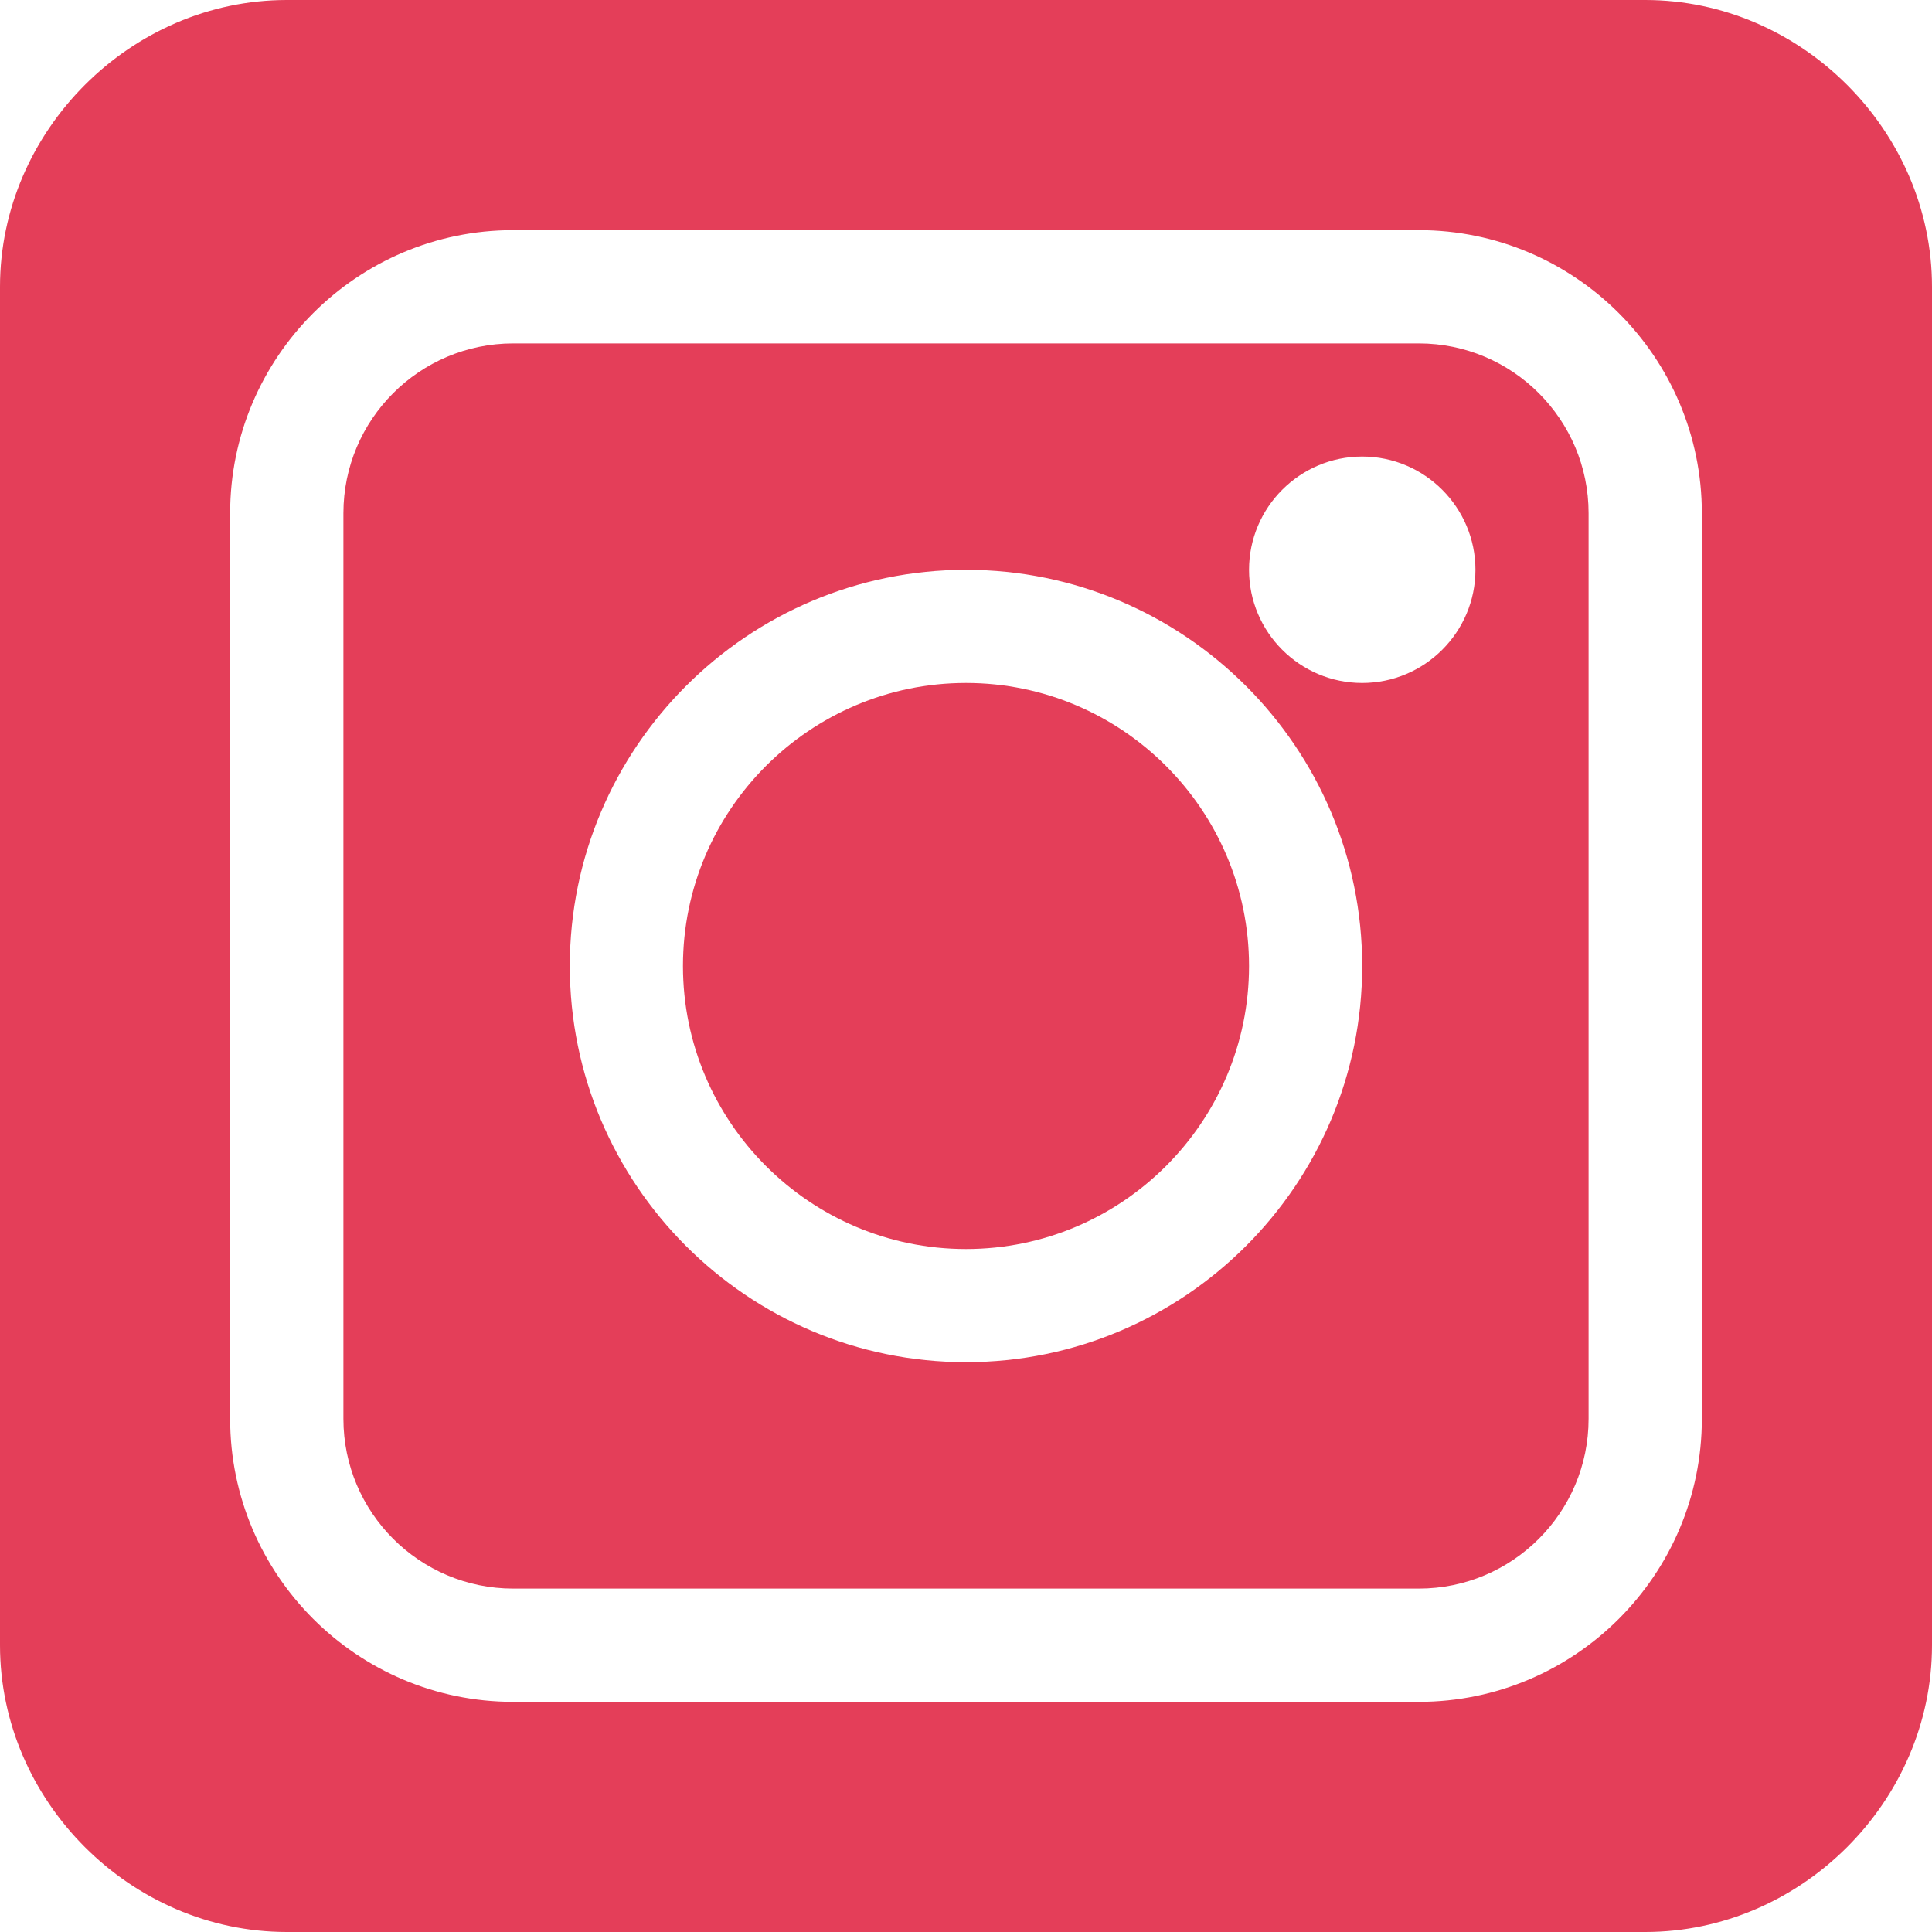 <svg width="32" height="32" viewBox="0 0 32 32" fill="none" xmlns="http://www.w3.org/2000/svg">
<g id="fi_1419647" clip-path="url(#clip0_205_1489)">
<path id="Vector" d="M23.5 5.688H8.5C6.949 5.688 5.688 6.949 5.688 8.5V23.5C5.688 25.051 6.949 26.312 8.5 26.312H23.5C25.051 26.312 26.312 25.051 26.312 23.5V8.5C26.312 6.949 25.051 5.688 23.5 5.688ZM16 22.562C12.382 22.562 9.438 19.618 9.438 16C9.438 12.382 12.382 9.438 16 9.438C19.618 9.438 22.562 12.382 22.562 16C22.562 19.618 19.618 22.562 16 22.562ZM22.562 11.312C21.529 11.312 20.688 10.471 20.688 9.438C20.688 8.404 21.529 7.562 22.562 7.562C23.596 7.562 24.438 8.404 24.438 9.438C24.438 10.471 23.596 11.312 22.562 11.312Z" fill="#E43E59"/>
<path id="Vector_2" d="M16 11.312C13.415 11.312 11.312 13.415 11.312 16C11.312 18.584 13.415 20.688 16 20.688C18.584 20.688 20.688 18.584 20.688 16C20.688 13.415 18.584 11.312 16 11.312Z" fill="#E43E59"/>
<path id="Vector_3" d="M27.25 0H4.75C2.166 0 0 2.166 0 4.75V27.25C0 29.834 2.166 32 4.75 32H27.25C29.834 32 32 29.834 32 27.25V4.75C32 2.166 29.834 0 27.25 0ZM28.188 23.5C28.188 26.084 26.084 28.188 23.5 28.188H8.5C5.916 28.188 3.812 26.084 3.812 23.5V8.5C3.812 5.916 5.916 3.812 8.5 3.812H23.5C26.084 3.812 28.188 5.916 28.188 8.5V23.5Z" fill="#E43E59"/>
</g>
<defs>
<clipPath id="clip0_205_1489">
<rect width="32" height="32" fill="white"/>
</clipPath>
</defs>
</svg>
